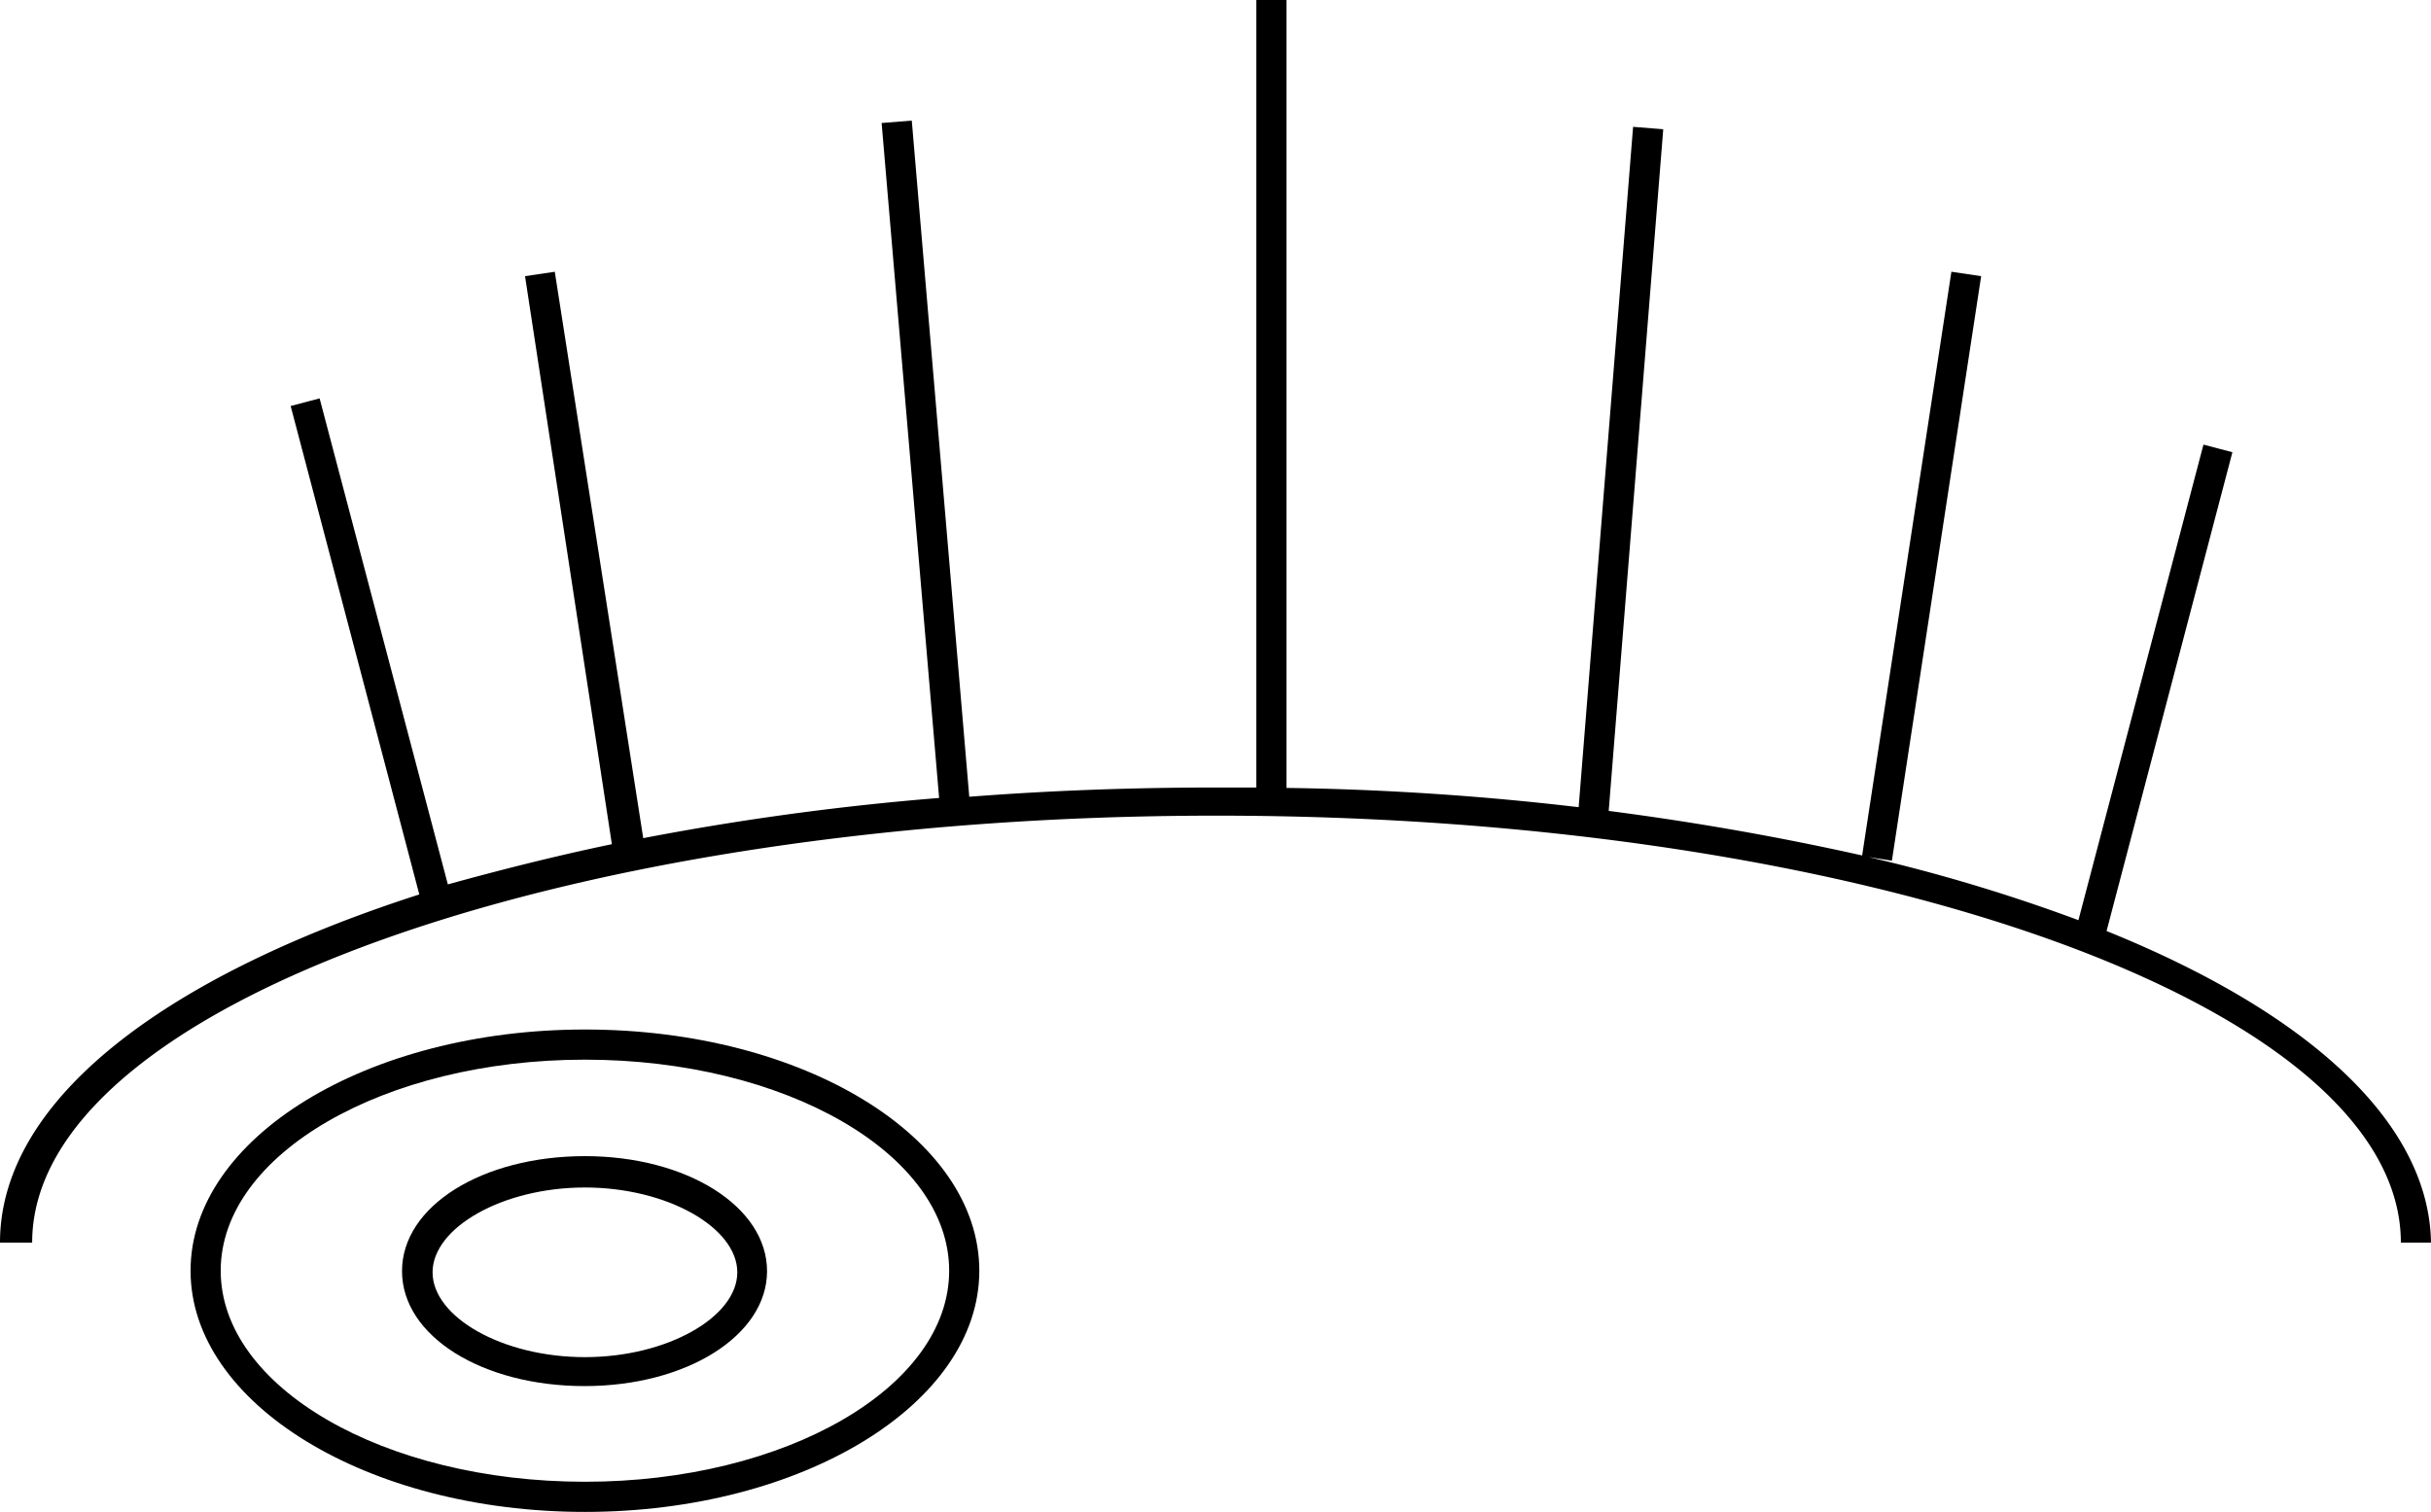 <svg xmlns="http://www.w3.org/2000/svg" viewBox="0 0 60.47 37.61"><title>o2_arena</title><g id="Layer_2" data-name="Layer 2"><g id="Layer_1-2" data-name="Layer 1"><path d="M52.4,23.16l3.13-11.91-.72-.19L51.7,22.89a42.66,42.66,0,0,0-5.22-1.57l.58.09L49.28,6.87l-.74-.11L46.32,21.28A70.33,70.33,0,0,0,32,19.6V0h-.75V19.59h-1q-3.16,0-6.14.23L22.68,3l-.75.06,1.43,16.79a67.74,67.74,0,0,0-7.36,1L13.8,6.76l-.74.11L15.22,21c-1.44.3-2.81.65-4.08,1L7.95,9.91l-.72.19,3.2,12.15C4,24.32,0,27.41,0,30.91H.8C.8,25.05,14,20.29,30.26,20.29s29.46,4.77,29.46,10.62h.75C60.42,27.91,57.4,25.18,52.4,23.16Z"/><rect x="31.76" y="11.44" width="17.02" height="0.75" transform="matrix(0.08, -1, 1, 0.08, 25.28, 51.02)"/><path d="M14.55,25.61c-5.41,0-9.81,2.69-9.81,6s4.4,6,9.81,6,9.81-2.69,9.81-6S20,25.61,14.55,25.61Zm0,11.25c-5,0-9.06-2.35-9.06-5.25s4.07-5.25,9.06-5.25,9.06,2.35,9.06,5.25S19.54,36.86,14.55,36.86Z"/><path d="M14.55,28.76C12,28.76,10,30,10,31.62s2,2.86,4.54,2.86,4.54-1.26,4.54-2.86S17.09,28.76,14.55,28.76Zm0,5c-2.06,0-3.79-1-3.79-2.11s1.74-2.11,3.79-2.11,3.79,1,3.79,2.11S16.6,33.76,14.55,33.76Z"/></g></g></svg>